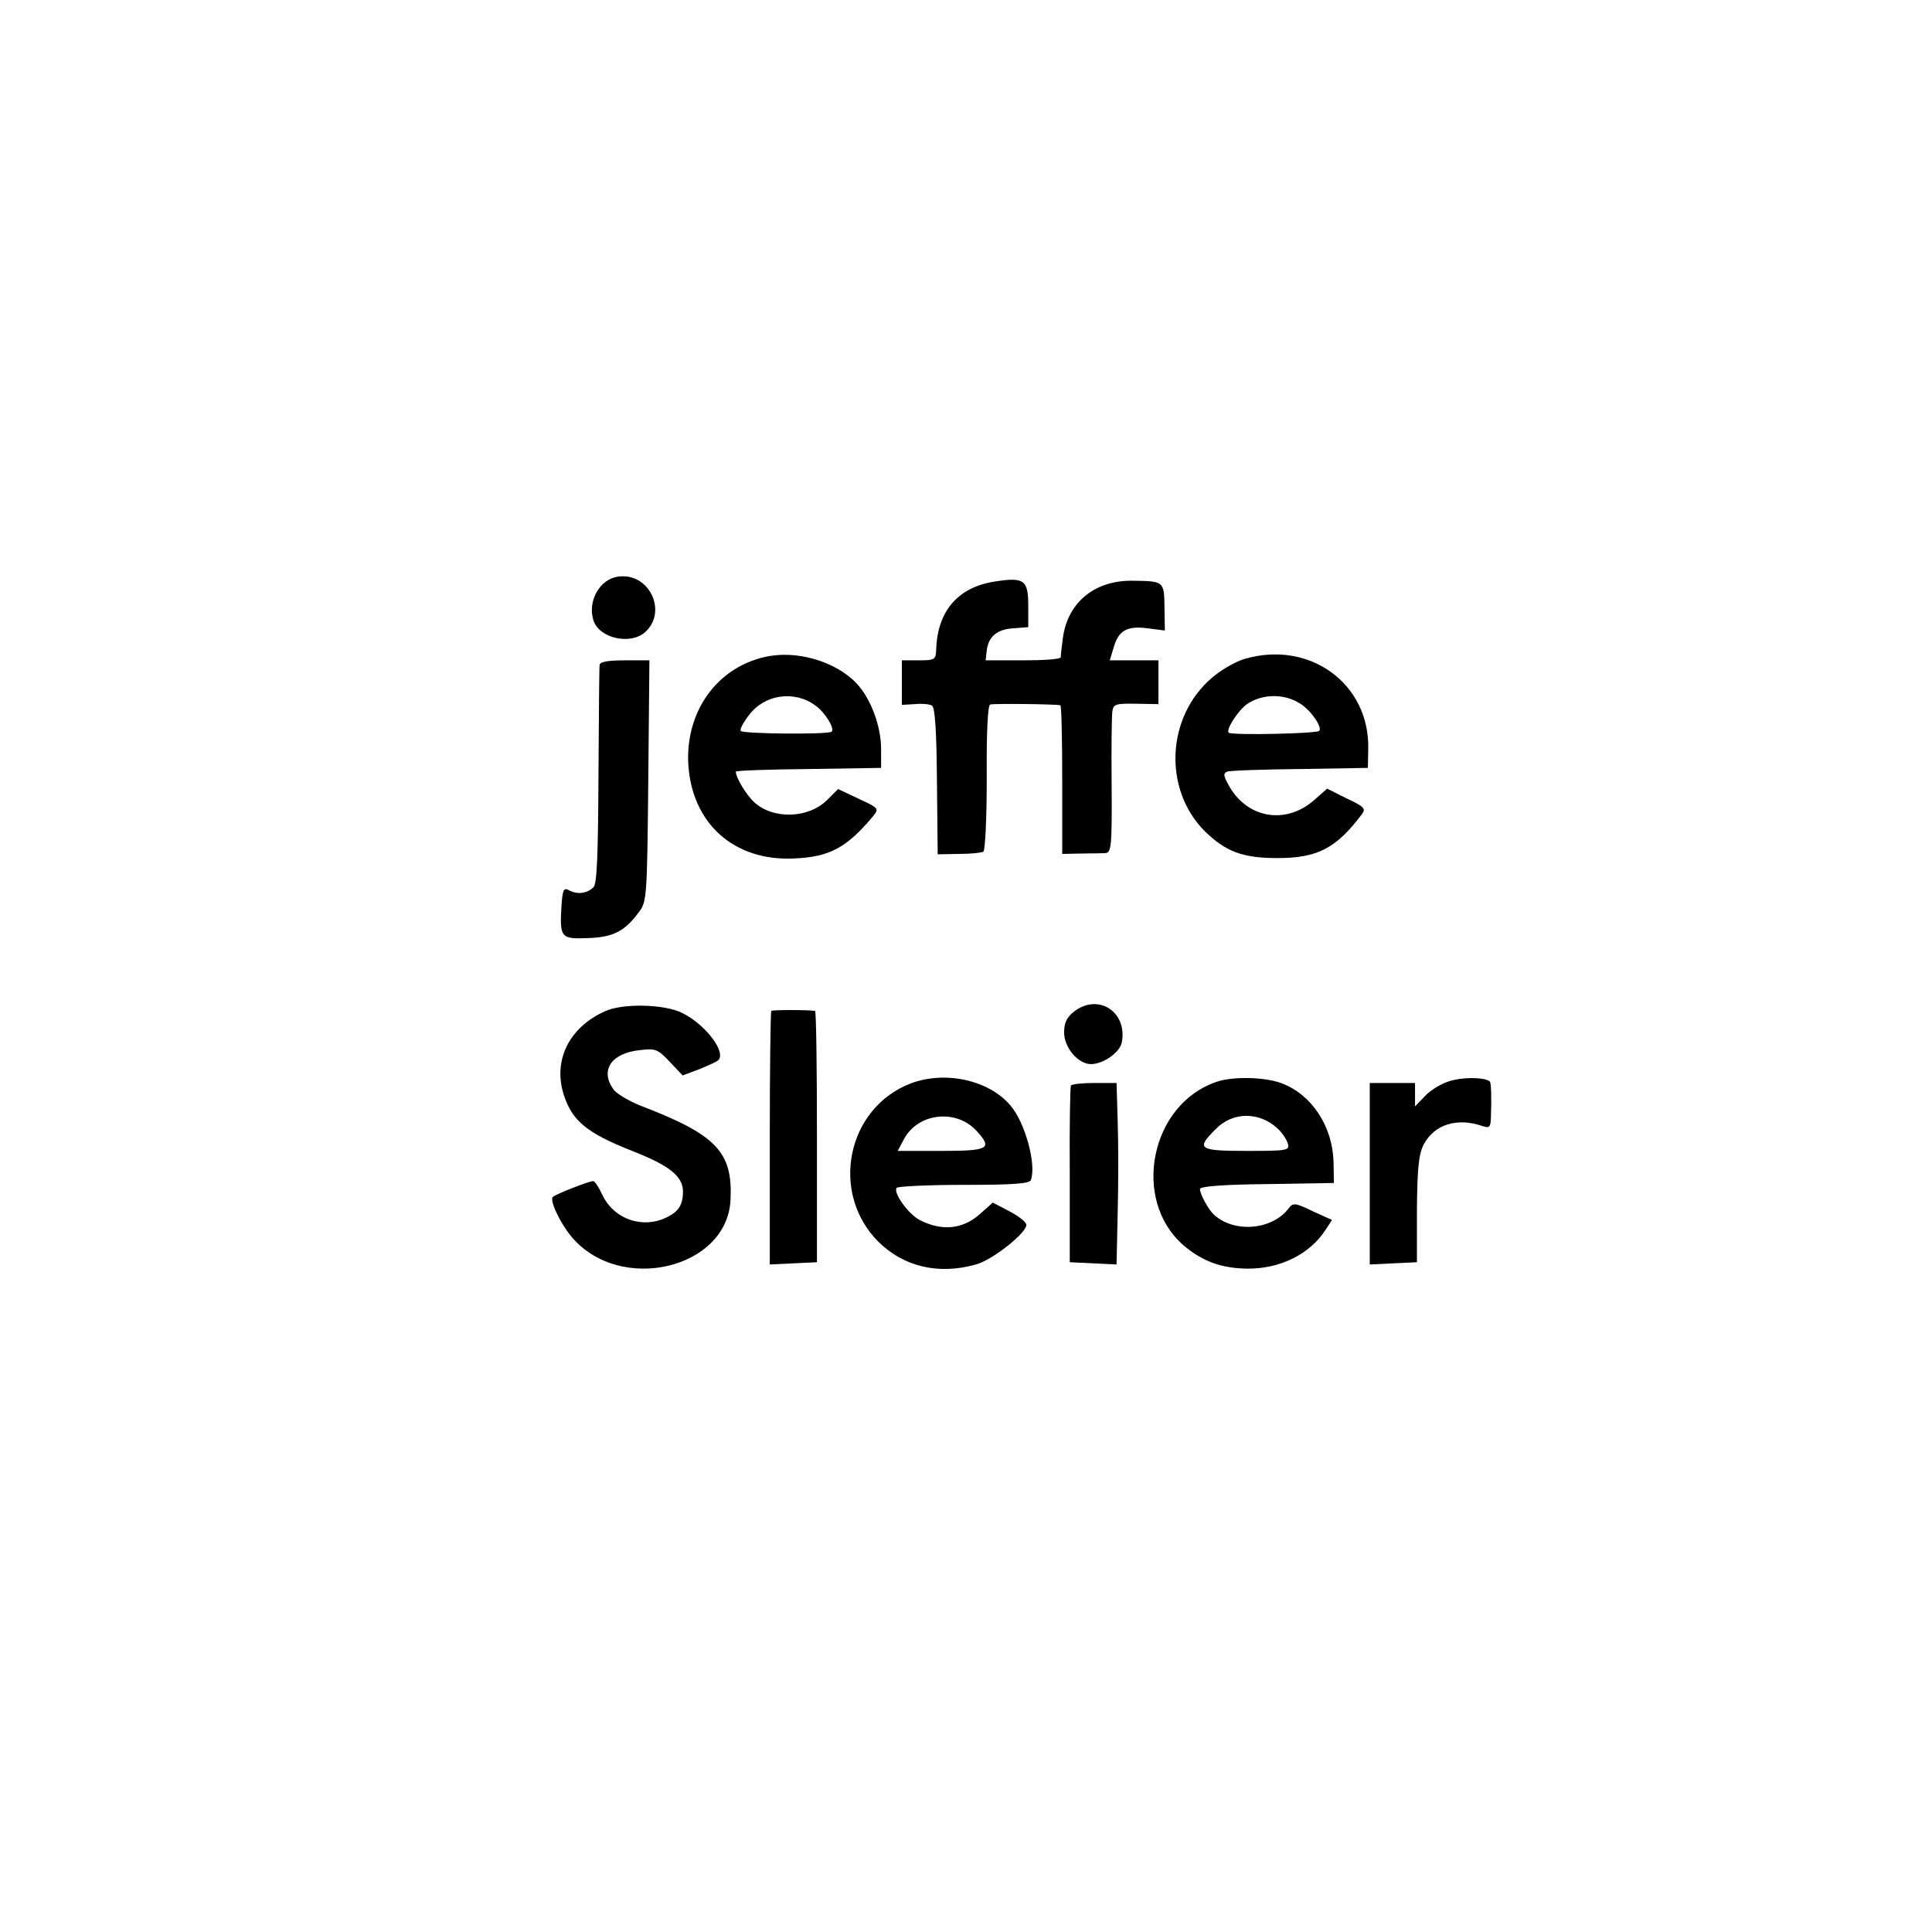 <?xml version="1.0" standalone="no"?>
<!DOCTYPE svg PUBLIC "-//W3C//DTD SVG 20010904//EN"
 "http://www.w3.org/TR/2001/REC-SVG-20010904/DTD/svg10.dtd">
<svg version="1.0" xmlns="http://www.w3.org/2000/svg"
 width="512pt" height="512pt" viewBox="0 0 512 512"
 preserveAspectRatio="xMidYMid meet">
<g transform="translate(0,512) scale(0.1,-0.1)"
fill="#000000" stroke="none">
<path d="M1639 3592 c-50 -6 -83 -66 -66 -117 16 -47 98 -65 137 -30 60 55 10
158 -71 147z"/>
<path d="M2637 3579 c-99 -15 -153 -79 -156 -181 -1 -26 -4 -28 -46 -28 l-45
0 0 -59 0 -59 34 2 c19 2 40 0 46 -4 8 -5 12 -69 13 -200 l2 -194 56 1 c31 0
60 3 65 6 5 3 9 91 9 196 -1 125 3 192 9 194 10 3 173 1 186 -2 3 0 5 -89 5
-197 l0 -197 48 1 c26 0 55 1 65 1 17 1 19 13 18 179 -1 97 0 186 2 198 3 18
10 20 63 19 l59 -1 0 58 0 58 -64 0 -65 0 10 33 c13 46 35 59 90 52 l46 -6 -1
62 c-1 69 -1 69 -86 70 -102 1 -174 -61 -184 -158 -3 -21 -5 -41 -5 -45 -1 -5
-46 -8 -100 -8 l-99 0 3 26 c4 37 28 57 72 59 l38 3 0 57 c0 68 -11 76 -88 64z"/>
<path d="M2027 3379 c-128 -29 -210 -145 -203 -283 9 -158 121 -259 281 -251
94 4 139 29 208 111 17 21 17 22 -37 47 l-55 26 -29 -29 c-49 -49 -142 -52
-192 -7 -21 18 -50 66 -50 82 0 3 87 6 193 7 l192 3 0 49 c0 62 -27 135 -66
176 -56 58 -159 88 -242 69z m133 -128 c26 -18 53 -62 44 -70 -8 -8 -236 -6
-241 2 -3 4 7 23 22 42 41 55 120 66 175 26z"/>
<path d="M3299 3374 c-25 -7 -64 -30 -87 -50 -121 -103 -130 -295 -20 -406 56
-55 101 -72 193 -72 107 0 156 26 224 116 11 15 7 20 -40 42 l-52 26 -34 -30
c-77 -68 -182 -48 -229 43 -12 22 -12 28 -2 32 7 3 94 6 193 7 l180 3 1 50 c4
173 -155 289 -327 239z m147 -119 c29 -18 59 -63 50 -72 -7 -7 -225 -12 -239
-5 -11 5 24 60 49 77 41 27 99 27 140 0z"/>
<path d="M1589 3358 c-1 -7 -2 -140 -3 -295 -1 -209 -4 -285 -13 -294 -17 -17
-42 -20 -64 -9 -15 9 -18 3 -21 -40 -5 -85 -2 -89 70 -86 67 2 98 18 136 70
20 26 21 42 24 347 l3 319 -65 0 c-46 0 -66 -4 -67 -12z"/>
<path d="M1603 2440 c-95 -43 -138 -130 -109 -221 22 -69 60 -101 181 -149
100 -39 134 -67 135 -107 0 -35 -11 -53 -41 -68 -64 -33 -142 -7 -173 59 -9
20 -20 36 -24 36 -11 0 -100 -35 -107 -42 -9 -9 19 -69 50 -106 128 -152 413
-85 421 99 6 127 -38 172 -239 249 -32 13 -64 32 -72 44 -35 50 -5 95 70 103
42 5 48 3 80 -31 l34 -36 43 16 c24 10 47 20 51 24 23 20 -32 94 -94 125 -46
24 -158 27 -206 5z"/>
<path d="M2846 2439 c-19 -15 -26 -30 -26 -55 0 -40 37 -84 71 -84 33 0 77 31
82 58 15 81 -63 131 -127 81z"/>
<path d="M2044 2441 c-2 -2 -4 -155 -4 -338 l0 -334 62 3 63 3 0 332 c0 183
-2 333 -5 334 -20 3 -113 3 -116 0z"/>
<path d="M2414 2249 c-170 -65 -216 -290 -86 -420 67 -66 159 -88 258 -60 43
11 134 83 134 105 0 7 -20 23 -45 36 l-44 23 -36 -32 c-45 -39 -100 -44 -158
-14 -29 15 -70 71 -61 85 3 4 83 8 179 8 129 0 174 3 177 13 15 40 -15 152
-54 197 -57 68 -173 93 -264 59z m174 -126 c43 -47 33 -53 -93 -53 l-116 0 16
30 c36 70 138 83 193 23z"/>
<path d="M3224 2253 c-175 -59 -226 -311 -89 -432 50 -43 100 -62 170 -63 87
-1 166 38 208 103 l17 26 -51 23 c-45 22 -52 23 -63 9 -44 -60 -149 -68 -202
-15 -14 15 -34 52 -34 65 0 7 63 12 178 13 l177 3 -1 57 c-3 94 -58 177 -137
207 -44 17 -130 19 -173 4z m162 -124 c12 -11 24 -29 27 -40 5 -18 -2 -19
-109 -19 -128 0 -135 5 -83 57 45 47 116 48 165 2z"/>
<path d="M3853 2258 c-25 -5 -55 -22 -73 -39 l-30 -31 0 31 0 31 -60 0 -60 0
0 -240 0 -241 62 3 63 3 0 140 c1 111 5 147 18 172 28 53 88 72 155 49 19 -6
22 -4 23 21 2 48 1 95 -3 97 -11 10 -59 12 -95 4z"/>
<path d="M2838 2243 c-2 -5 -4 -111 -3 -238 l0 -230 62 -3 62 -3 3 138 c2 76
2 184 0 241 l-3 102 -59 0 c-32 0 -60 -3 -62 -7z"/>
</g>
</svg>
